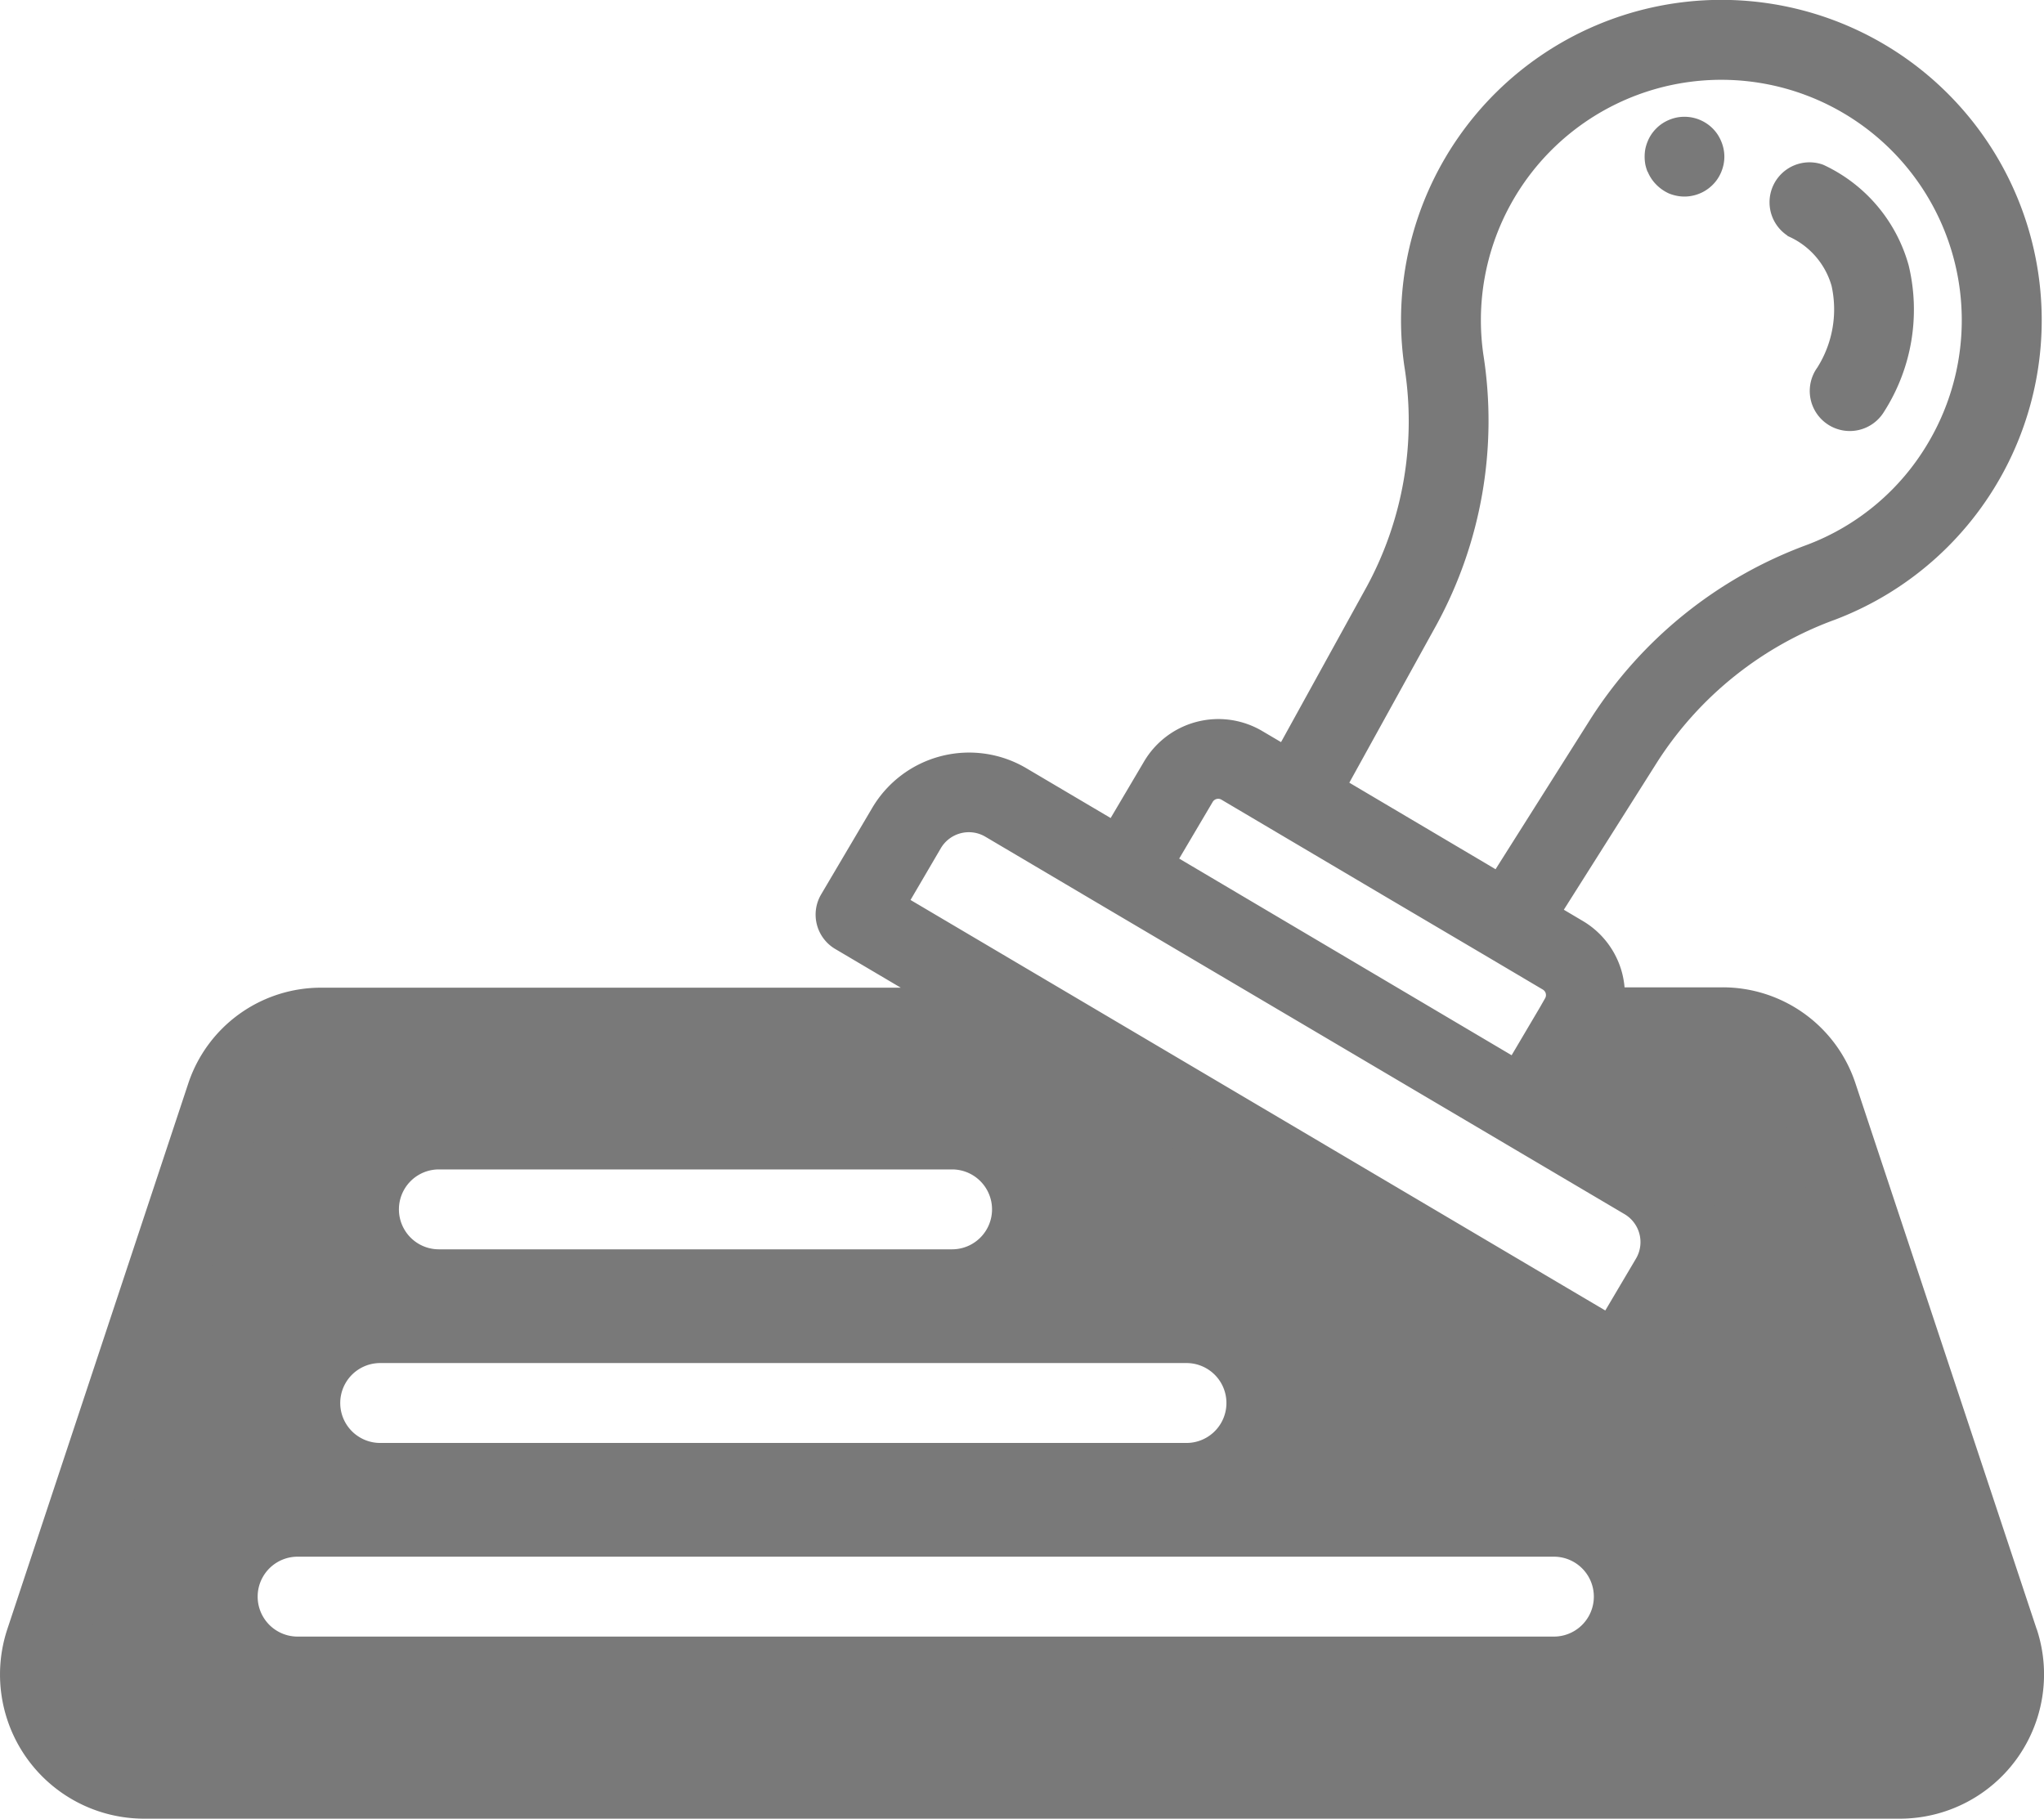<svg xmlns="http://www.w3.org/2000/svg" width="23.021" height="20.485" viewBox="0 0 23.021 20.485">
  <g id="pestamp" transform="translate(-0.002 0.002)">
    <path id="Subtraction_6" data-name="Subtraction 6" d="M1.8,8.783A1.951,1.951,0,0,1,.2,8.225a1.027,1.027,0,0,1-.168-.893c.141-.548,1.59-4.861,2.032-5.961S2.682.279,3.514.279H9.777L10.965,0l6.788,4.05.006-.01V4.033l.008-.012.009-.015.01-.017.02-.03.016-.024c.115-.172.463-.694.626-.909.183-.244.033-.714,0-.806l-1.73-1.173.456-.712H17.2C17.88.3,18.474.28,18.913.28A3.108,3.108,0,0,1,19.7.336,28.768,28.768,0,0,1,21.29,4.7l.031.1.044.135c.287.887.516,1.588.626,1.859a1.555,1.555,0,0,1-.121,1.434.947.947,0,0,1-.8.449c-.7,0-17.376.051-19.13.1A1.01,1.01,0,0,1,1.8,8.783ZM2.951,6.219a.45.45,0,0,0,0,.9H17.1a.45.45,0,1,0,0-.9Zm.93-2.181a.45.45,0,0,0,0,.9h9.081a.45.45,0,1,0,0-.9Zm.661-2.181a.45.45,0,0,0,0,.9h5.78a.45.45,0,0,0,0-.9Z" transform="translate(0.403 11.313)" fill="#797979"/>
    <g id="stamp">
      <path id="Path_21" data-name="Path 21" d="M22.941,18.348,20.9,12.2a1.575,1.575,0,0,0-1.5-1.08H18.3a.982.982,0,0,0-.026-.155.965.965,0,0,0-.447-.594l-.211-.125L18.67,8.579a4.008,4.008,0,0,1,2-1.6,3.608,3.608,0,1,0-4.85-2.854A3.909,3.909,0,0,1,15.4,6.6l-.969,1.758-.212-.125a.972.972,0,0,0-1.33.342l-.377.638-.953-.563A1.267,1.267,0,0,0,9.826,9.1l-.574.972a.449.449,0,0,0,.158.616l.738.436H3.623a1.575,1.575,0,0,0-1.5,1.08L.086,18.348a1.624,1.624,0,0,0,1.542,2.136H21.4a1.625,1.625,0,0,0,1.542-2.136ZM16.184,7.033a4.8,4.8,0,0,0,.526-3.038,2.708,2.708,0,1,1,5.011.989,2.678,2.678,0,0,1-1.369,1.153A4.9,4.9,0,0,0,17.915,8.1L16.847,9.79l-.082-.049L15.2,8.815Zm-2.9,2.637.377-.638a.072.072,0,0,1,.1-.025l1.808,1.069,1.2.708h0l.61.361a.072.072,0,0,1,.025.1l-.057.1h0l-.319.54ZM10.6,9.552a.366.366,0,0,1,.5-.129l1.34.792h0l2.26,1.334,3.6,2.126a.366.366,0,0,1,.129.5l-.346.585-6.058-3.58h0l-1.767-1.044Zm11.39,9.732a.718.718,0,0,1-.588.3H1.628A.725.725,0,0,1,.94,18.63l2.04-6.148a.676.676,0,0,1,.643-.464h8.044l6.34,3.746a.432.432,0,0,0,.048.024l.015.006.038.013h.014a.475.475,0,0,0,.052.011H18.3a.418.418,0,0,0,.05-.01.449.449,0,0,0,.275-.207l.574-.972a1.256,1.256,0,0,0,.159-.849c-.006-.037-.014-.074-.023-.11a1.257,1.257,0,0,0-.582-.774l-.953-.563.189-.32H19.4a.677.677,0,0,1,.643.464l2.041,6.149h0a.718.718,0,0,1-.1.653Zm0,0" transform="translate(-0.001 -0.001)" fill="#797979"/>
      <path id="Path_22" data-name="Path 22" d="M442.3,40.927a.872.872,0,0,1,.5.562,1.228,1.228,0,0,1-.16.922.451.451,0,1,0,.75.5,2.134,2.134,0,0,0,.279-1.65,1.768,1.768,0,0,0-.962-1.134.45.45,0,0,0-.4.8Zm0,0" transform="translate(-422.17 -38.273)" fill="#797979"/>
      <path id="Path_23" data-name="Path 23" d="M412.014,29.8a.441.441,0,0,0,.041.077.473.473,0,0,0,.2.168.467.467,0,0,0,.084.025.44.44,0,0,0,.088.009.435.435,0,0,0,.088-.009.447.447,0,0,0,.23-.123.433.433,0,0,0,.056-.068.457.457,0,0,0,.041-.077.473.473,0,0,0,.026-.084.456.456,0,0,0,.009-.088.449.449,0,0,0-.009-.088.459.459,0,0,0-.026-.084.448.448,0,0,0-.041-.078.441.441,0,0,0-.124-.124.45.45,0,0,0-.338-.067.467.467,0,0,0-.084.026.454.454,0,0,0-.077.041.42.42,0,0,0-.068.056.439.439,0,0,0-.056.068.428.428,0,0,0-.041.078.462.462,0,0,0-.026.084.489.489,0,0,0,0,.176.475.475,0,0,0,.025.082Zm0,0" transform="translate(-393.454 -27.867)" fill="#797979"/>
    </g>
  </g>
</svg>
